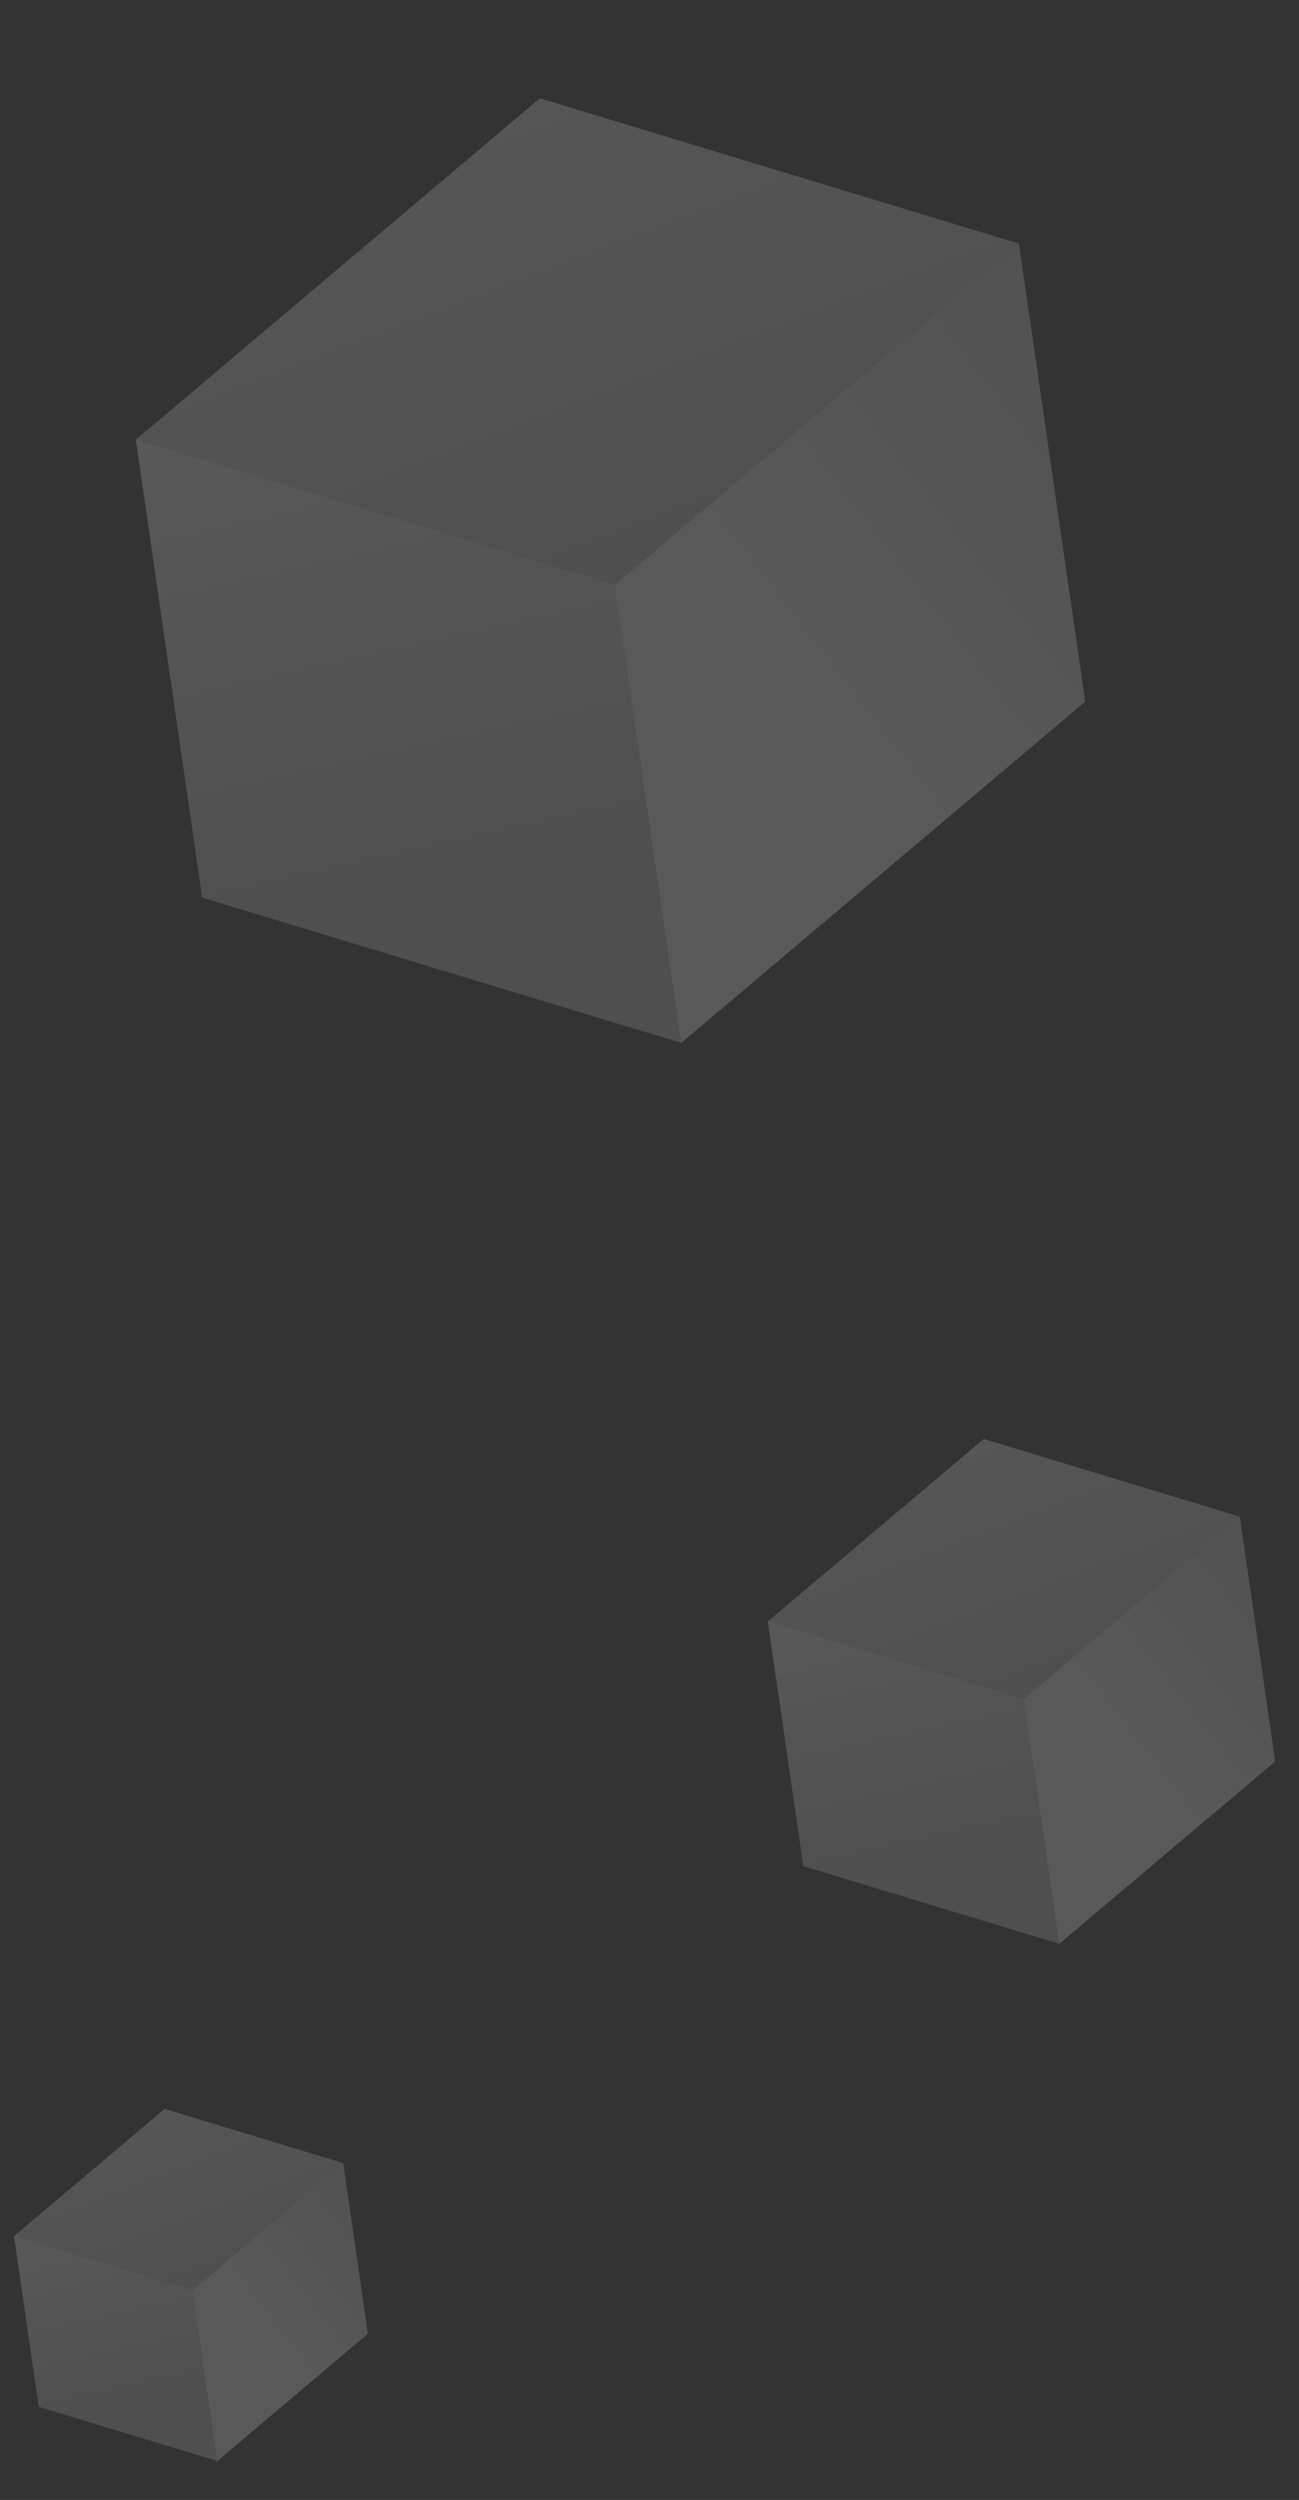 <svg width="238" height="458" viewBox="0 0 238 458" fill="none" xmlns="http://www.w3.org/2000/svg">
<rect x="0" y="0" width="238" height="458" fill="#333333" stroke="none"/>
<g opacity="0.2">
<path fill-rule="evenodd" clip-rule="evenodd" d="M180.226 50.303L124.811 191.066L37.038 164.44L24.888 80.551L180.226 50.303Z" fill="url(#paint0_linear)"/>
<path fill-rule="evenodd" clip-rule="evenodd" d="M186.686 44.627L198.832 128.54L124.813 191.065L112.644 107.157L186.686 44.627Z" fill="url(#paint1_linear)"/>
<path fill-rule="evenodd" clip-rule="evenodd" d="M186.684 44.627L112.643 107.157L24.888 80.55L98.912 18.009L186.684 44.627Z" fill="url(#paint2_linear)"/>
<path fill-rule="evenodd" clip-rule="evenodd" d="M223.699 280.883L194.083 356.111L147.174 341.882L140.681 297.049L223.699 280.883Z" fill="url(#paint3_linear)"/>
<path fill-rule="evenodd" clip-rule="evenodd" d="M227.151 277.85L233.642 322.696L194.084 356.112L187.581 311.268L227.151 277.85Z" fill="url(#paint4_linear)"/>
<path fill-rule="evenodd" clip-rule="evenodd" d="M227.148 277.85L187.578 311.268L140.679 297.049L180.24 263.625L227.148 277.85Z" fill="url(#paint5_linear)"/>
<path fill-rule="evenodd" clip-rule="evenodd" d="M60.471 398.395L39.815 450.865L7.096 440.941L2.567 409.67L60.471 398.395Z" fill="url(#paint6_linear)"/>
<path fill-rule="evenodd" clip-rule="evenodd" d="M62.879 396.279L67.406 427.558L39.815 450.865L35.279 419.587L62.879 396.279Z" fill="url(#paint7_linear)"/>
<path fill-rule="evenodd" clip-rule="evenodd" d="M62.879 396.278L35.279 419.587L2.568 409.669L30.161 386.356L62.879 396.278Z" fill="url(#paint8_linear)"/>
</g>
<defs>
<linearGradient id="paint0_linear" x1="102.118" y1="63.414" x2="139.388" y2="231.239" gradientUnits="userSpaceOnUse">
<stop stop-color="#EEEEEE"/>
<stop offset="0.531" stop-color="#BDBDBD"/>
<stop offset="1" stop-color="#BDBDBD"/>
</linearGradient>
<linearGradient id="paint1_linear" x1="306.239" y1="150.881" x2="223.051" y2="214.921" gradientUnits="userSpaceOnUse">
<stop stop-color="#BDBDBD"/>
<stop offset="1" stop-color="#EEEEEE"/>
</linearGradient>
<linearGradient id="paint2_linear" x1="112.646" y1="107.436" x2="68.864" y2="-7.282" gradientUnits="userSpaceOnUse">
<stop stop-color="#BDBDBD"/>
<stop offset="1" stop-color="#EEEEEE"/>
</linearGradient>
<linearGradient id="paint3_linear" x1="181.955" y1="287.89" x2="201.873" y2="377.581" gradientUnits="userSpaceOnUse">
<stop stop-color="#EEEEEE"/>
<stop offset="0.531" stop-color="#BDBDBD"/>
<stop offset="1" stop-color="#BDBDBD"/>
</linearGradient>
<linearGradient id="paint4_linear" x1="291.044" y1="334.636" x2="246.586" y2="368.861" gradientUnits="userSpaceOnUse">
<stop stop-color="#BDBDBD"/>
<stop offset="1" stop-color="#EEEEEE"/>
</linearGradient>
<linearGradient id="paint5_linear" x1="187.58" y1="311.418" x2="164.181" y2="250.108" gradientUnits="userSpaceOnUse">
<stop stop-color="#BDBDBD"/>
<stop offset="1" stop-color="#EEEEEE"/>
</linearGradient>
<linearGradient id="paint6_linear" x1="31.356" y1="403.282" x2="45.248" y2="465.84" gradientUnits="userSpaceOnUse">
<stop stop-color="#EEEEEE"/>
<stop offset="0.531" stop-color="#BDBDBD"/>
<stop offset="1" stop-color="#BDBDBD"/>
</linearGradient>
<linearGradient id="paint7_linear" x1="107.443" y1="435.886" x2="76.434" y2="459.757" gradientUnits="userSpaceOnUse">
<stop stop-color="#BDBDBD"/>
<stop offset="1" stop-color="#EEEEEE"/>
</linearGradient>
<linearGradient id="paint8_linear" x1="35.281" y1="419.691" x2="18.961" y2="376.929" gradientUnits="userSpaceOnUse">
<stop stop-color="#BDBDBD"/>
<stop offset="1" stop-color="#EEEEEE"/>
</linearGradient>
</defs>
</svg>
